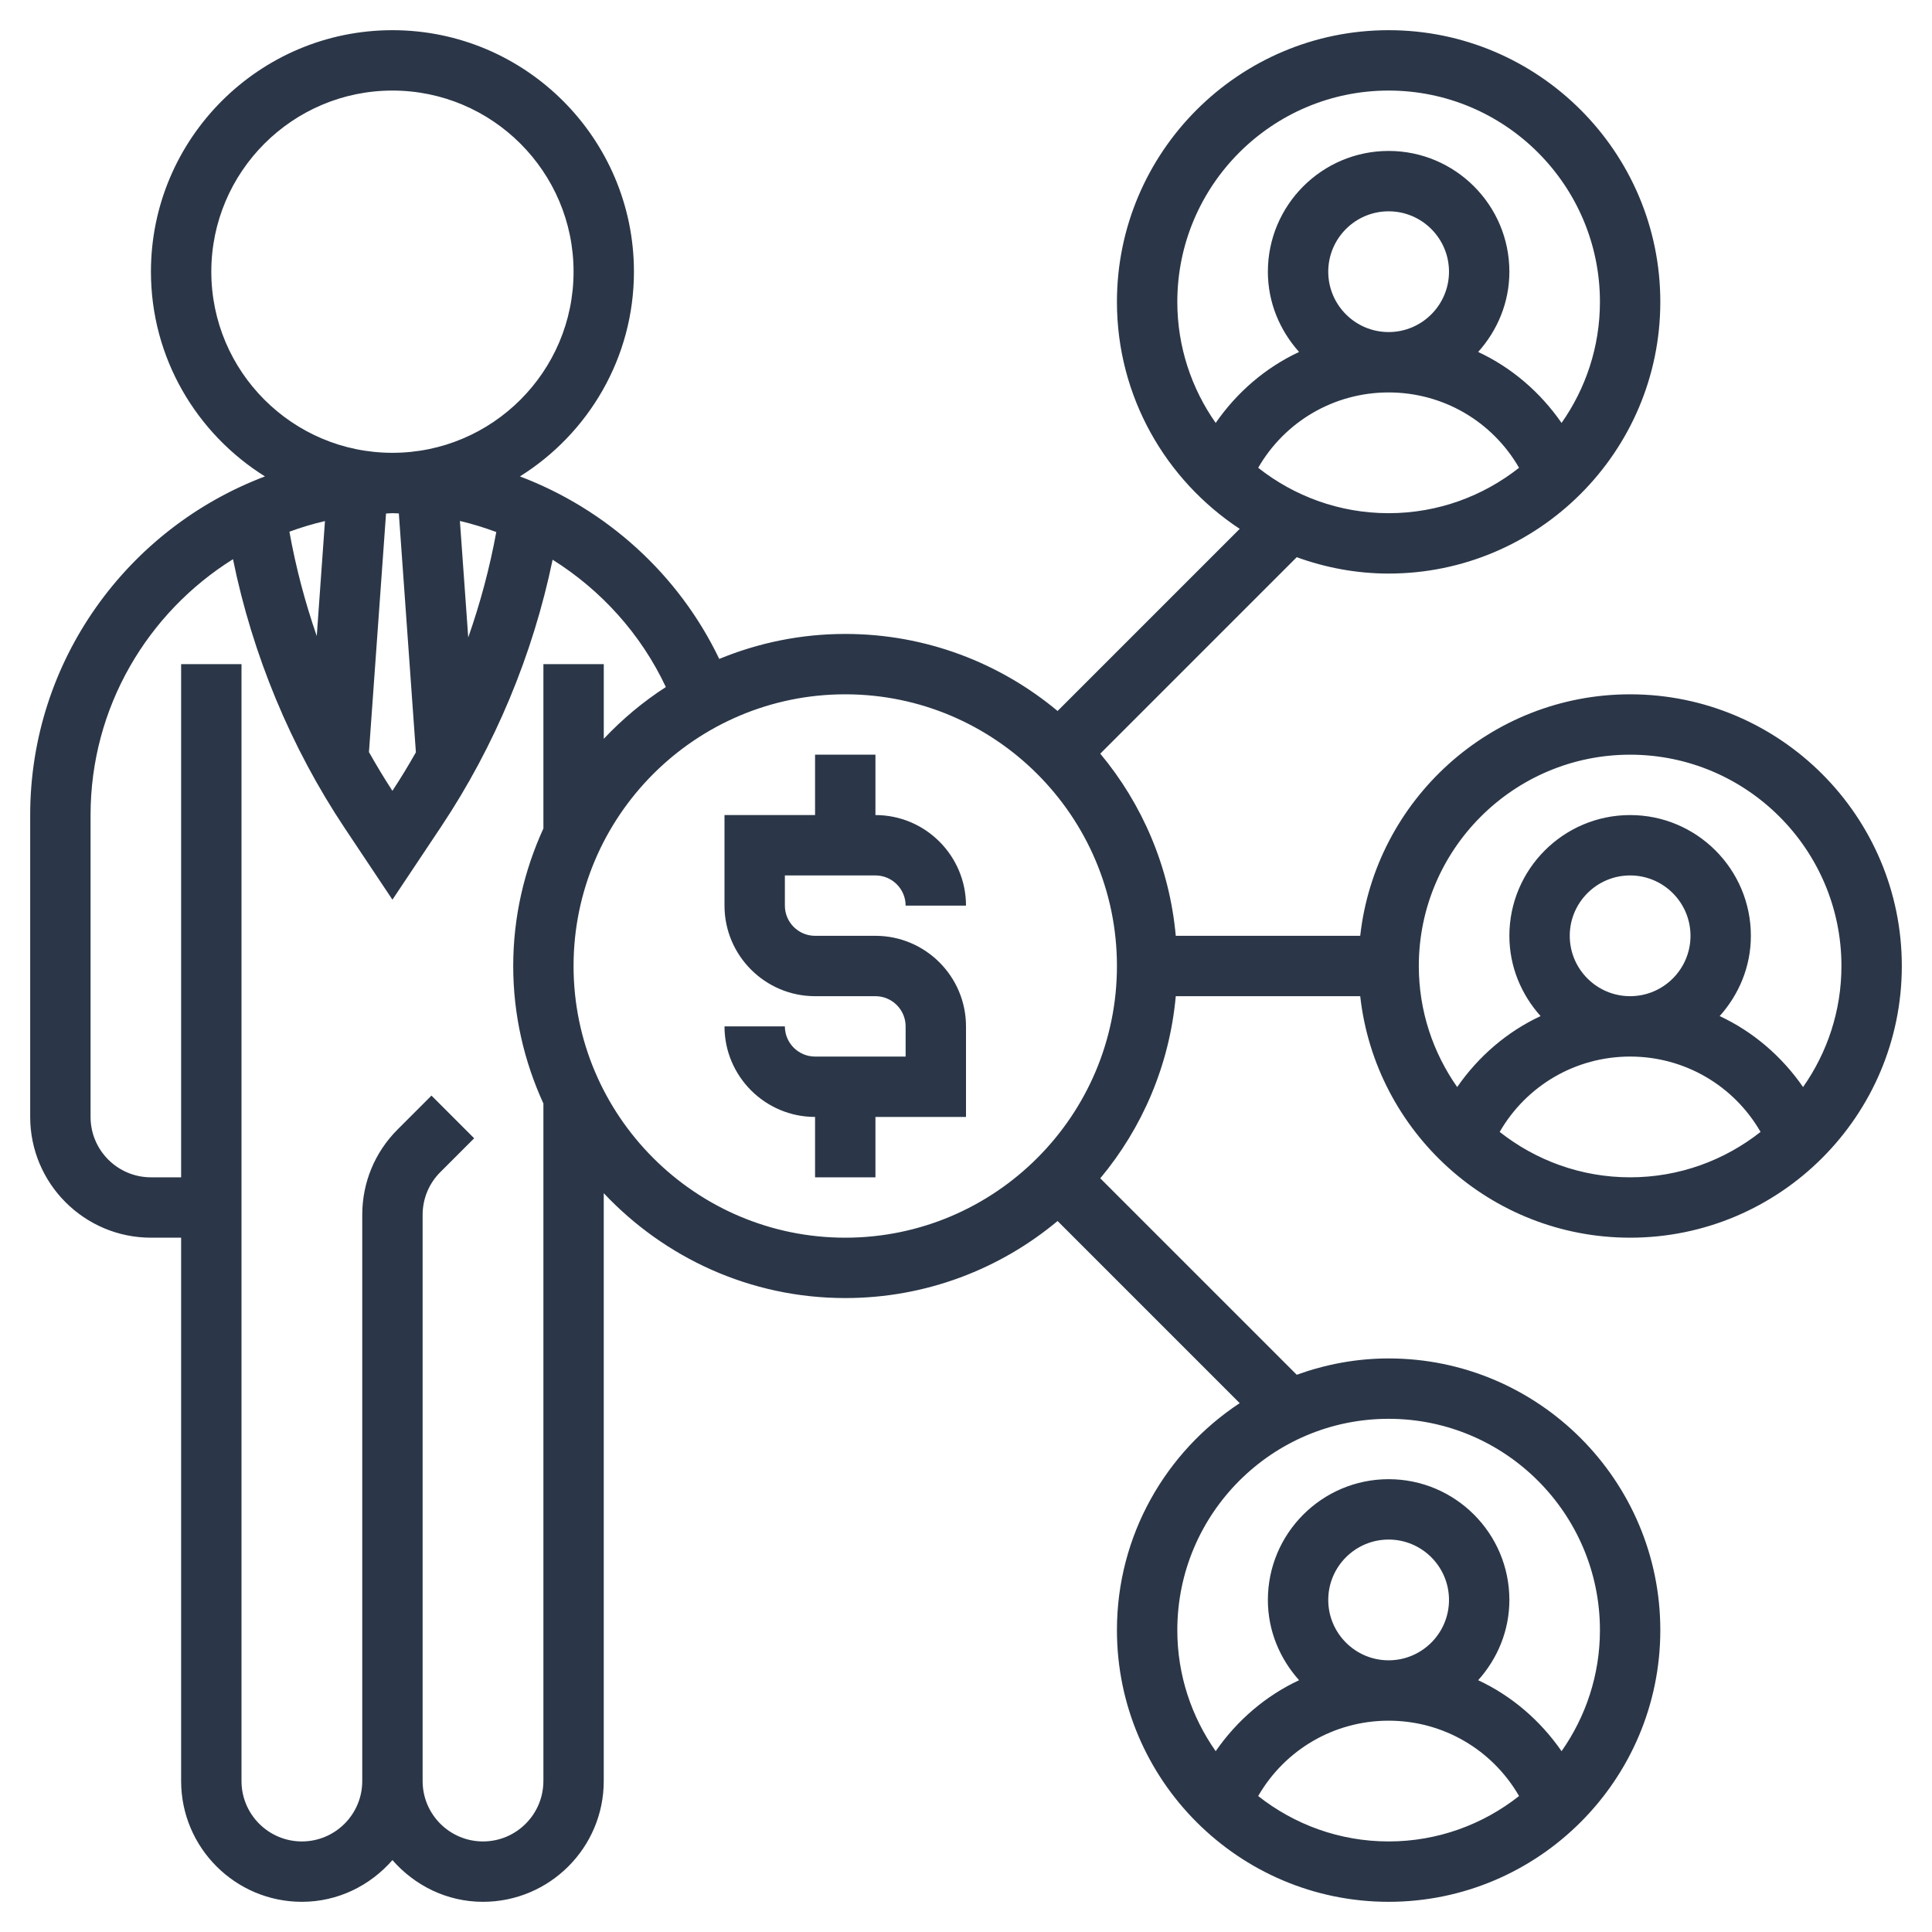 <?xml version="1.0"?>
<svg xmlns="http://www.w3.org/2000/svg" id="Layer_5" enable-background="new 0 0 64 64" height="512px" viewBox="0 0 64 64" width="512px"><g><g><path d="m38.949 33h6.11c.5 4.493 4.317 8 8.941 8 4.962 0 9-4.038 9-9s-4.038-9-9-9c-4.624 0-8.441 3.507-8.941 8h-6.11c-.207-2.283-1.111-4.366-2.501-6.034l6.508-6.508c.952.345 1.974.542 3.044.542 4.962 0 9-4.038 9-9s-4.038-9-9-9-9 4.038-9 9c0 3.141 1.621 5.908 4.067 7.519l-6.033 6.033c-1.909-1.591-4.361-2.552-7.034-2.552-1.478 0-2.886.297-4.174.828-1.349-2.815-3.745-4.963-6.603-6.046 2.263-1.415 3.777-3.922 3.777-6.782 0-4.411-3.589-8-8-8s-8 3.589-8 8c0 2.86 1.514 5.367 3.777 6.782-4.536 1.714-7.777 6.089-7.777 11.218v10c0 2.206 1.794 4 4 4h1v18c0 2.206 1.794 4 4 4 1.2 0 2.266-.542 3-1.382.734.84 1.8 1.382 3 1.382 2.206 0 4-1.794 4-4v-19.474c2.008 2.133 4.847 3.474 8 3.474 2.673 0 5.125-.961 7.034-2.552l6.033 6.033c-2.446 1.611-4.067 4.378-4.067 7.519 0 4.962 4.038 9 9 9s9-4.038 9-9-4.038-9-9-9c-1.07 0-2.092.197-3.044.541l-6.508-6.508c1.391-1.667 2.294-3.75 2.501-6.033zm2.73-17.504c.885-1.534 2.513-2.496 4.321-2.496s3.436.962 4.321 2.496c-1.191.939-2.69 1.504-4.321 1.504s-3.13-.565-4.321-1.504zm2.321-6.496c0-1.103.897-2 2-2s2 .897 2 2-.897 2-2 2-2-.897-2-2zm2-6c3.86 0 7 3.14 7 7 0 1.492-.473 2.873-1.271 4.01-.708-1.021-1.655-1.834-2.763-2.351.635-.708 1.034-1.634 1.034-2.659 0-2.206-1.794-4-4-4s-4 1.794-4 4c0 1.025.399 1.951 1.034 2.659-1.108.517-2.055 1.33-2.763 2.351-.798-1.137-1.271-2.518-1.271-4.01 0-3.86 3.14-7 7-7zm-4.321 56.496c.885-1.534 2.513-2.496 4.321-2.496s3.436.962 4.321 2.496c-1.191.939-2.69 1.504-4.321 1.504s-3.13-.565-4.321-1.504zm2.321-6.496c0-1.103.897-2 2-2s2 .897 2 2-.897 2-2 2-2-.897-2-2zm9 1c0 1.492-.473 2.873-1.271 4.01-.708-1.021-1.655-1.834-2.763-2.351.635-.708 1.034-1.634 1.034-2.659 0-2.206-1.794-4-4-4s-4 1.794-4 4c0 1.025.399 1.951 1.034 2.659-1.108.517-2.055 1.33-2.763 2.351-.798-1.137-1.271-2.518-1.271-4.01 0-3.86 3.14-7 7-7s7 3.14 7 7zm-3.321-16.504c.885-1.534 2.513-2.496 4.321-2.496s3.436.962 4.321 2.496c-1.191.939-2.69 1.504-4.321 1.504s-3.13-.565-4.321-1.504zm2.321-6.496c0-1.103.897-2 2-2s2 .897 2 2-.897 2-2 2-2-.897-2-2zm2-6c3.86 0 7 3.14 7 7 0 1.492-.473 2.873-1.271 4.01-.708-1.021-1.655-1.834-2.763-2.351.635-.708 1.034-1.634 1.034-2.659 0-2.206-1.794-4-4-4s-4 1.794-4 4c0 1.025.399 1.951 1.034 2.659-1.108.517-2.055 1.33-2.763 2.351-.798-1.137-1.271-2.518-1.271-4.01 0-3.86 3.14-7 7-7zm-44.413-7.387c.383-.14.775-.259 1.178-.352l-.272 3.81c-.391-1.129-.695-2.286-.906-3.458zm3.201-.602c.071-.002.14-.011.212-.011.071 0 .141.007.212.008l.565 7.914c-.247.433-.503.86-.778 1.275-.274-.418-.53-.848-.777-1.283zm2.723 4.104-.276-3.857c.411.095.812.221 1.205.366-.217 1.184-.529 2.352-.929 3.491zm-8.511-12.115c0-3.309 2.691-6 6-6s6 2.691 6 6-2.691 6-6 6-6-2.691-6-6zm11 50c0 1.103-.897 2-2 2s-2-.897-2-2v-18-.757c0-.534.208-1.037.586-1.415l1.121-1.121-1.414-1.414-1.121 1.121c-.756.755-1.172 1.76-1.172 2.829v.757 18c0 1.103-.897 2-2 2s-2-.897-2-2v-37h-2v17h-1c-1.103 0-2-.897-2-2v-10c0-3.574 1.891-6.707 4.718-8.476.646 3.168 1.912 6.224 3.703 8.911l1.579 2.368 1.618-2.426c1.776-2.665 3.037-5.695 3.688-8.836 1.604 1.007 2.924 2.457 3.751 4.218-.755.487-1.443 1.064-2.056 1.715v-2.474h-2v5.444c-.636 1.39-1 2.93-1 4.556s.364 3.166 1 4.556v22.444zm10-18c-4.962 0-9-4.038-9-9s4.038-9 9-9 9 4.038 9 9-4.038 9-9 9z" data-original="#000000" class="active-path" data-old_color="#000000" fill="#2B3748"/><path d="m29 29c.551 0 1 .449 1 1h2c0-1.654-1.346-3-3-3v-2h-2v2h-3v3c0 1.654 1.346 3 3 3h2c.551 0 1 .449 1 1v1h-3c-.551 0-1-.449-1-1h-2c0 1.654 1.346 3 3 3v2h2v-2h3v-3c0-1.654-1.346-3-3-3h-2c-.551 0-1-.449-1-1v-1z" data-original="#000000" class="active-path" data-old_color="#000000" fill="#2B3748"/></g></g> </svg>
